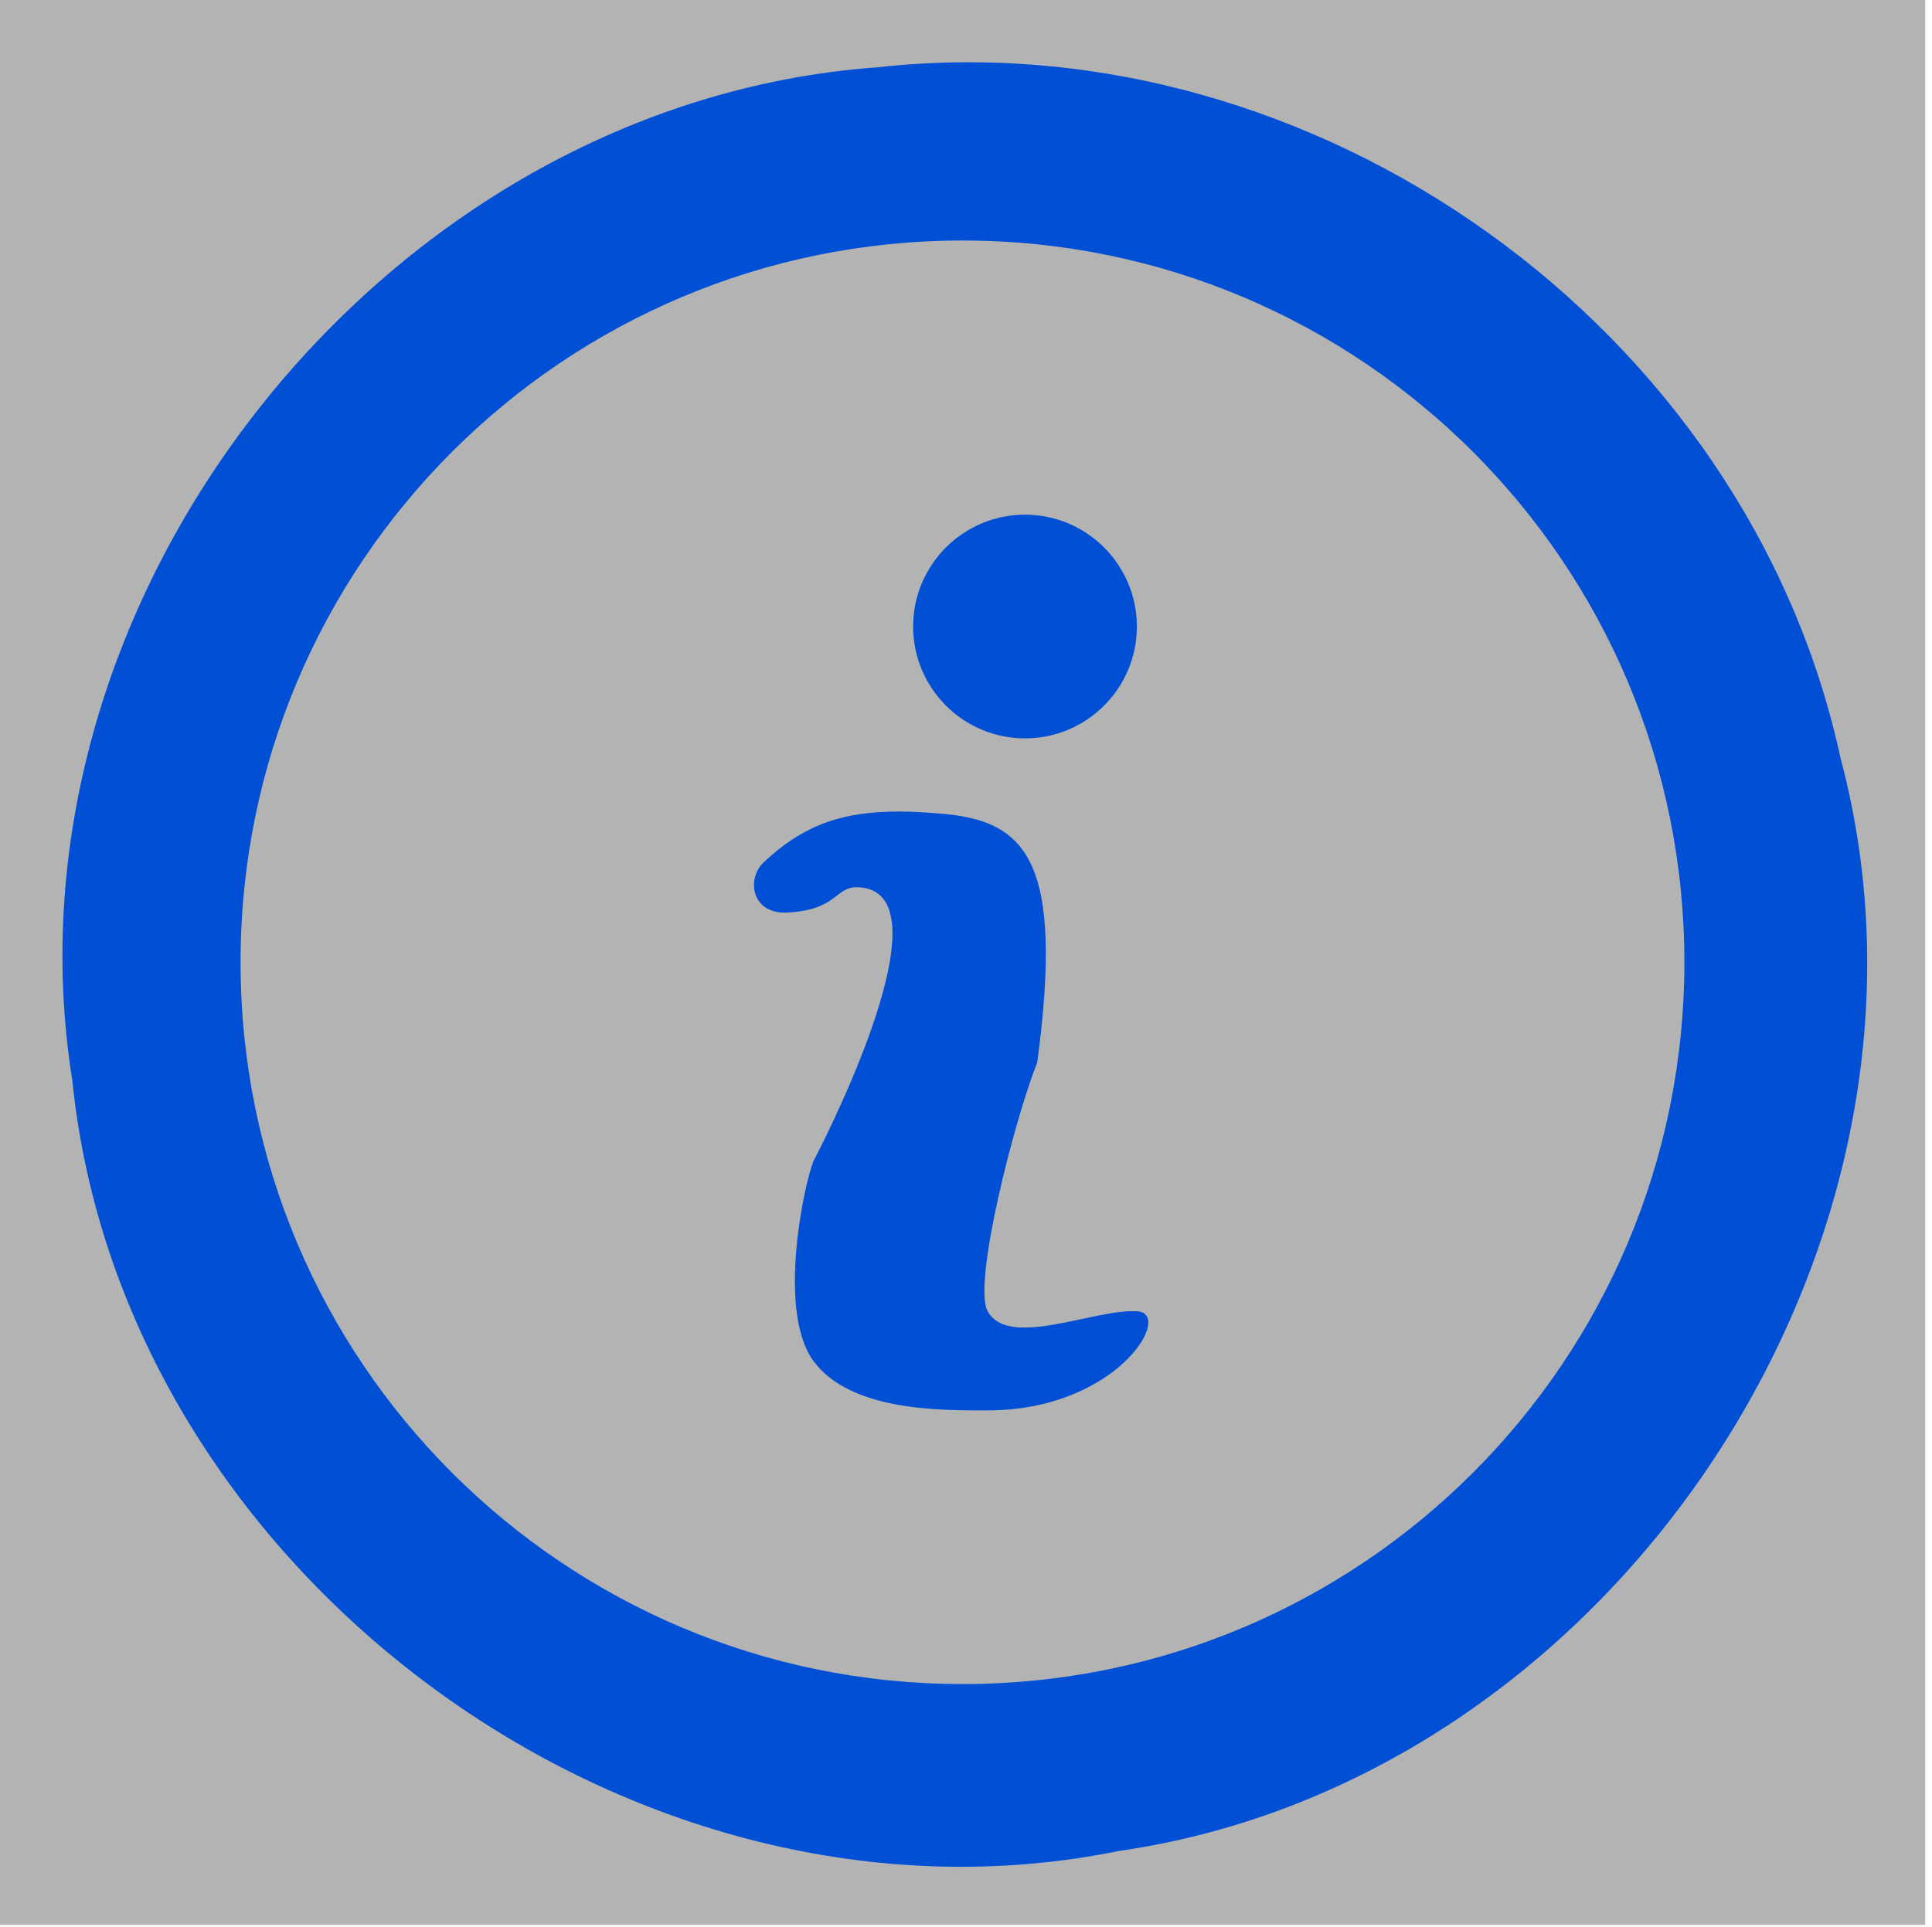 <?xml version="1.0" encoding="UTF-8" standalone="no"?>
<!-- Created with Inkscape (http://www.inkscape.org/) -->

<svg
   width="8.497mm"
   height="8.477mm"
   viewBox="0 0 8.497 8.477"
   version="1.1"
   id="svg1"
   xml:space="preserve"
   inkscape:version="1.4 (86a8ad7, 2024-10-11)"
   sodipodi:docname="info_bleu.svg"
   inkscape:export-filename="info2.png"
   inkscape:export-xdpi="96"
   inkscape:export-ydpi="96"
   xmlns:inkscape="http://www.inkscape.org/namespaces/inkscape"
   xmlns:sodipodi="http://sodipodi.sourceforge.net/DTD/sodipodi-0.dtd"
   xmlns="http://www.w3.org/2000/svg"
   xmlns:svg="http://www.w3.org/2000/svg"><sodipodi:namedview
     id="namedview1"
     pagecolor="#ffffff"
     bordercolor="#000000"
     borderopacity="0.25"
     inkscape:showpageshadow="2"
     inkscape:pageopacity="0.0"
     inkscape:pagecheckerboard="0"
     inkscape:deskcolor="#d1d1d1"
     inkscape:document-units="mm"
     inkscape:zoom="9.5270401"
     inkscape:cx="16.112035"
     inkscape:cy="15.954588"
     inkscape:window-width="1920"
     inkscape:window-height="1156"
     inkscape:window-x="-12"
     inkscape:window-y="-12"
     inkscape:window-maximized="1"
     inkscape:current-layer="svg1" /><defs
     id="defs1" /><g
     id="g1"><rect
       style="fill:#b3b3b3;fill-rule:evenodd;stroke-width:0.266"
       id="rect1"
       width="8.467"
       height="8.467"
       x="-7.3242191e-08"
       y="2.9785156e-07" /><path
       id="path8"
       style="fill:#004fd4;stroke-width:0.248;fill-opacity:1"
       d="M 3.86,0.296 C 1.704,0.451 -0.024,2.613 0.318,4.752 0.537,6.921 2.789,8.577 4.922,8.142 7.098,7.828 8.662,5.463 8.095,3.336 7.686,1.44 5.786,0.083 3.86,0.296 Z" /><path
       id="path7"
       style="fill:#b3b3b3;stroke-width:0.212;stroke-dasharray:none;paint-order:stroke fill markers"
       d="m 4.233,1.058 c -1.754,0 -3.175,1.421 -3.175,3.175 0,1.754 1.421,3.175 3.175,3.175 1.754,0 3.175,-1.421 3.175,-3.175 0,-1.754 -1.421,-3.175 -3.175,-3.175 z m 0.275,1.206 c 0.272,0 0.492,0.221 0.492,0.492 0,0.272 -0.221,0.492 -0.492,0.492 -0.272,0 -0.492,-0.221 -0.492,-0.492 0,-0.272 0.221,-0.492 0.492,-0.492 z M 3.898,3.571 c 0.069,-0.003 0.144,1.5e-4 0.225,0.007 C 4.51,3.605 4.682,3.773 4.562,4.673 4.462,4.923 4.276,5.649 4.344,5.768 c 0.091,0.167 0.468,-0.011 0.657,0 0.164,0.009 -0.088,0.436 -0.657,0.436 -0.202,0 -0.603,0.006 -0.767,-0.218 -0.161,-0.221 -0.039,-0.78 0,-0.877 0,0 0.613,-1.16 0.212,-1.205 C 3.668,3.89 3.698,4 3.467,4.014 3.305,4.025 3.283,3.868 3.356,3.796 3.526,3.634 3.689,3.579 3.898,3.571 Z" /><g
       id="g3"
       transform="translate(-77.093,-89.048)" /></g><g
     inkscape:groupmode="layer"
     id="layer2"
     inkscape:label="Layer 1"
     transform="translate(-103.173,-150.582)" /><g
     inkscape:label="Calque 1"
     inkscape:groupmode="layer"
     id="layer1"
     transform="translate(-103.173,-150.582)" /></svg>
